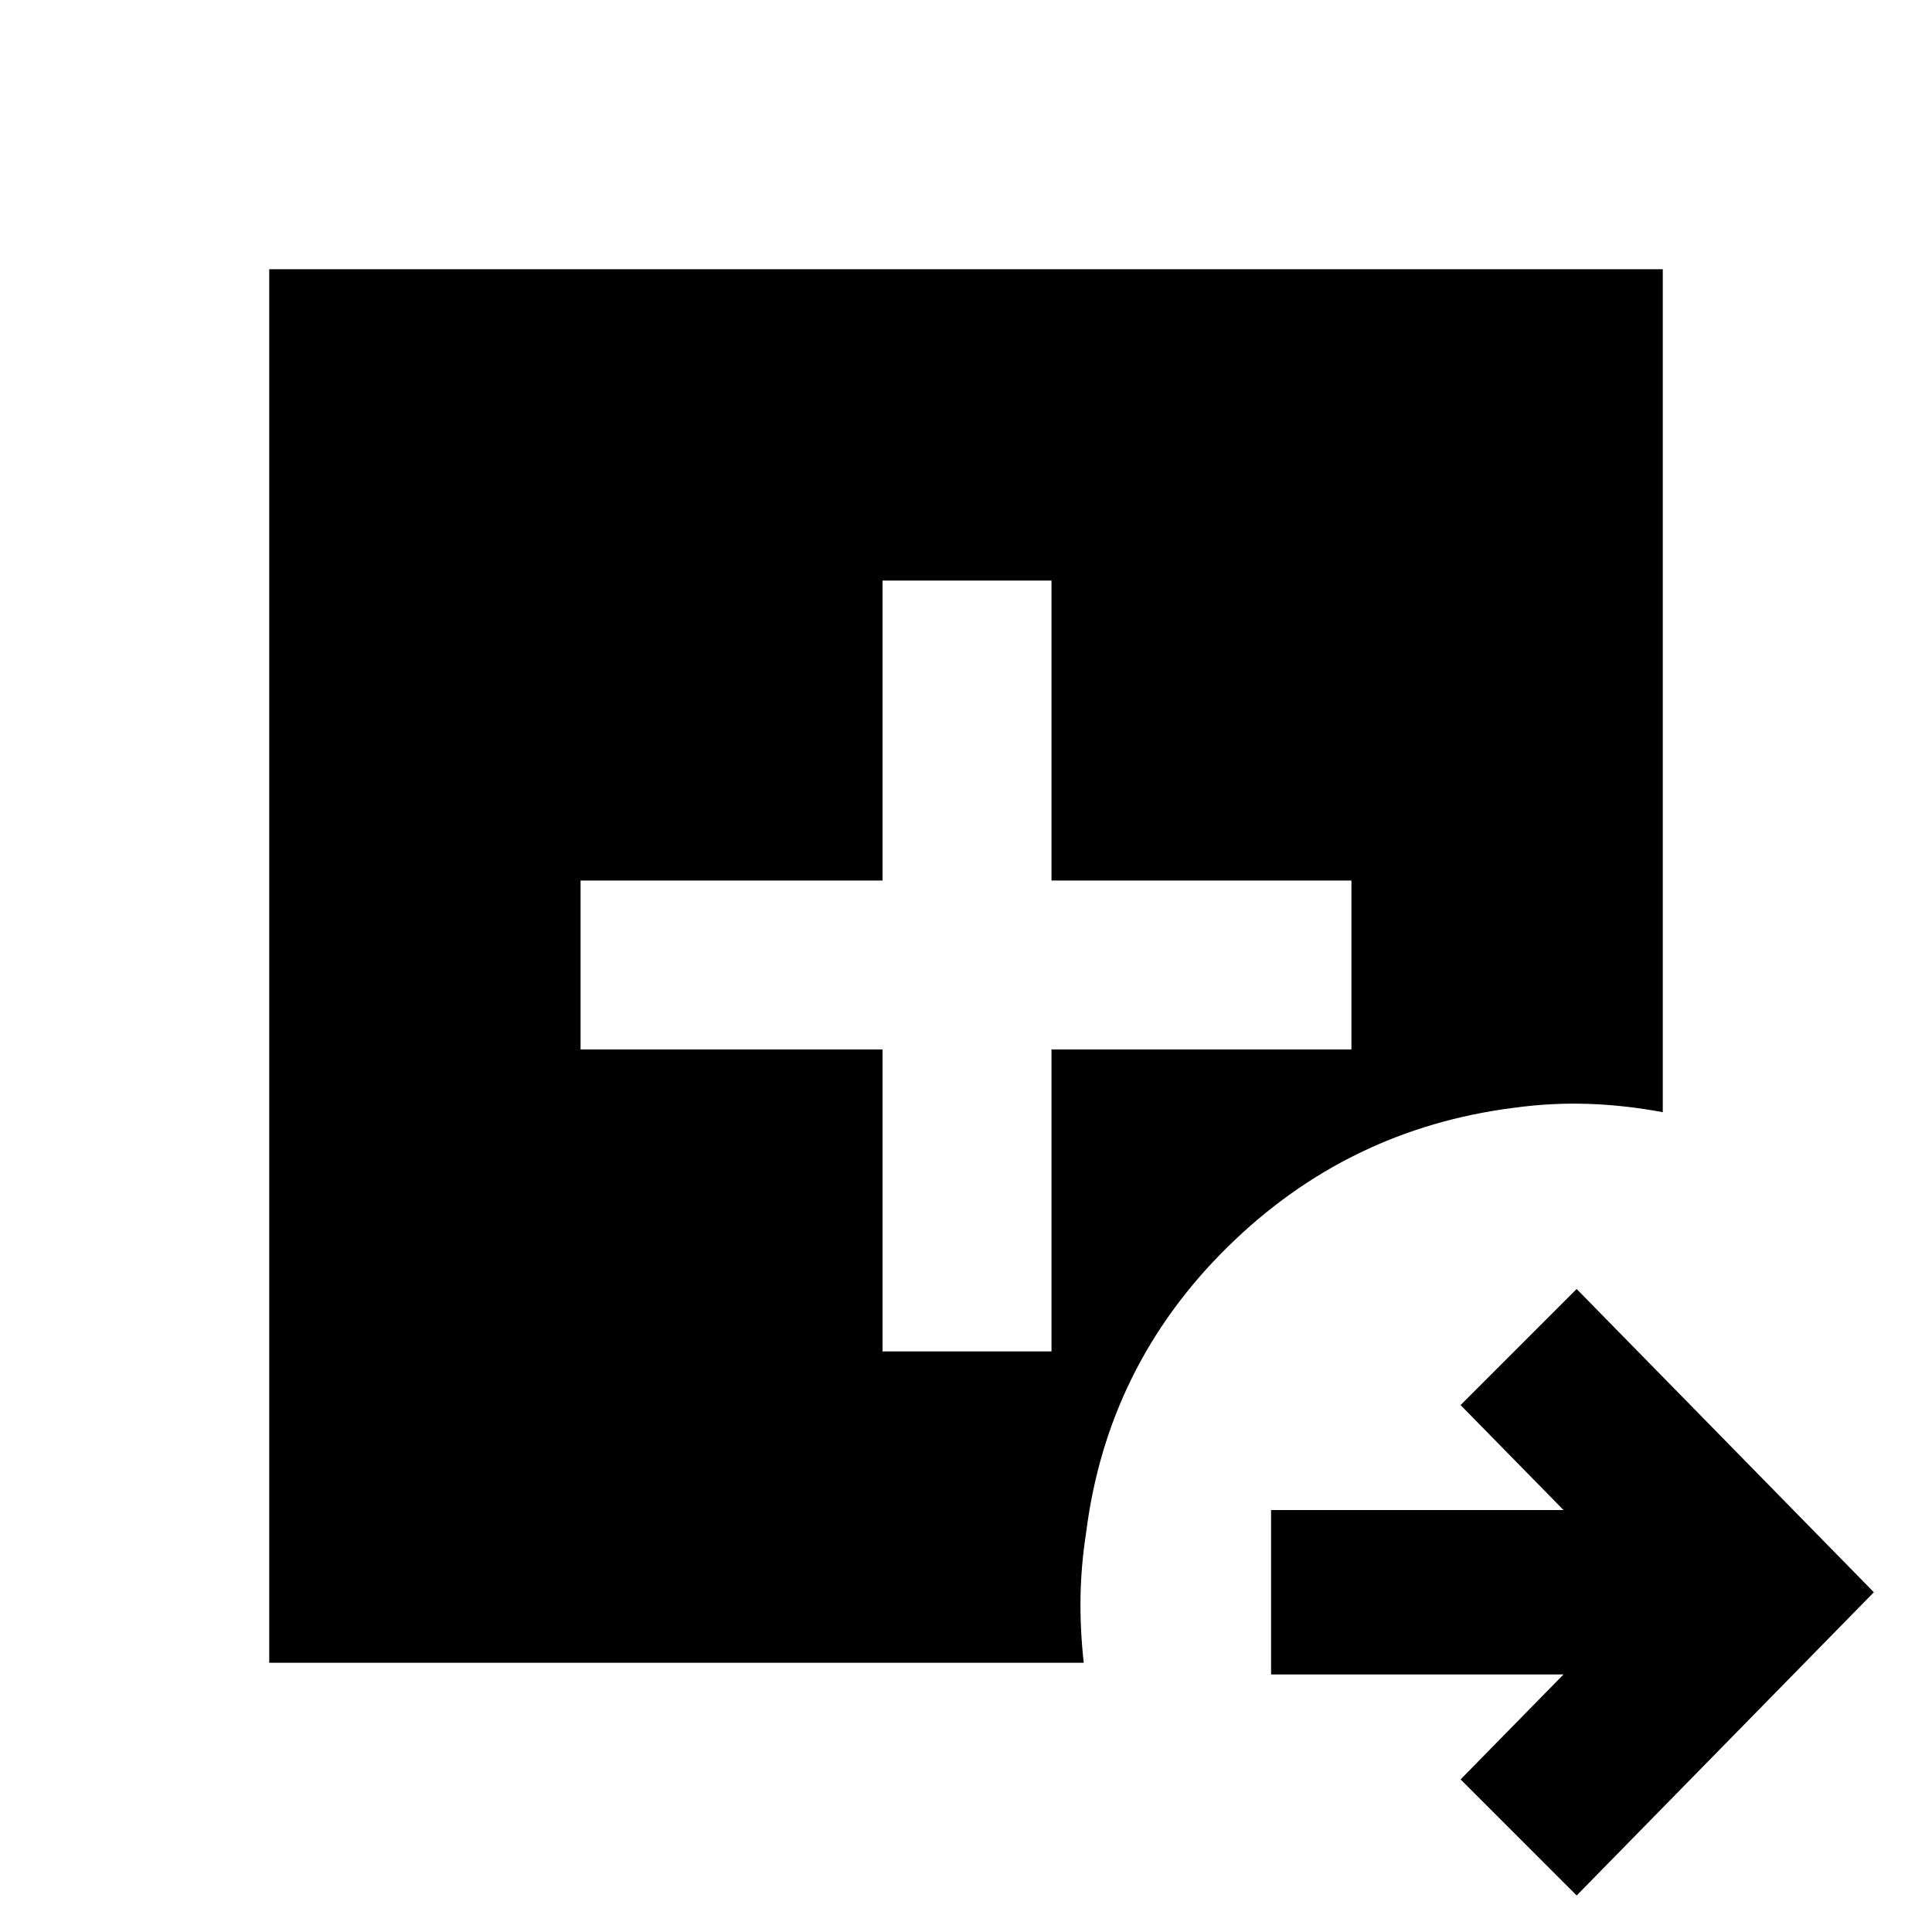 <svg xmlns="http://www.w3.org/2000/svg" height="20" viewBox="0 -960 960 960" width="20"><path d="m783.44-18.15-57.68-57.67 51.15-52.16H631.59v-81.69h145.32l-51.15-52.15 57.68-57.68 147.67 150.68L783.44-18.15ZM133.78-133.78v-692.44h692.44v418.85q-19.26-3.56-37.46-4.13-18.19-.56-36.39 1.94-82.89 10.5-142.53 69.32-59.64 58.83-70.14 141.72-2.5 15.93-2.79 31.84-.28 15.9 1.59 32.9H133.78Zm304.74-154.7h83.96v-150.04h149.04v-83.96H522.48v-149.04h-83.96v149.04H288.48v83.96h150.04v150.04Z"/></svg>